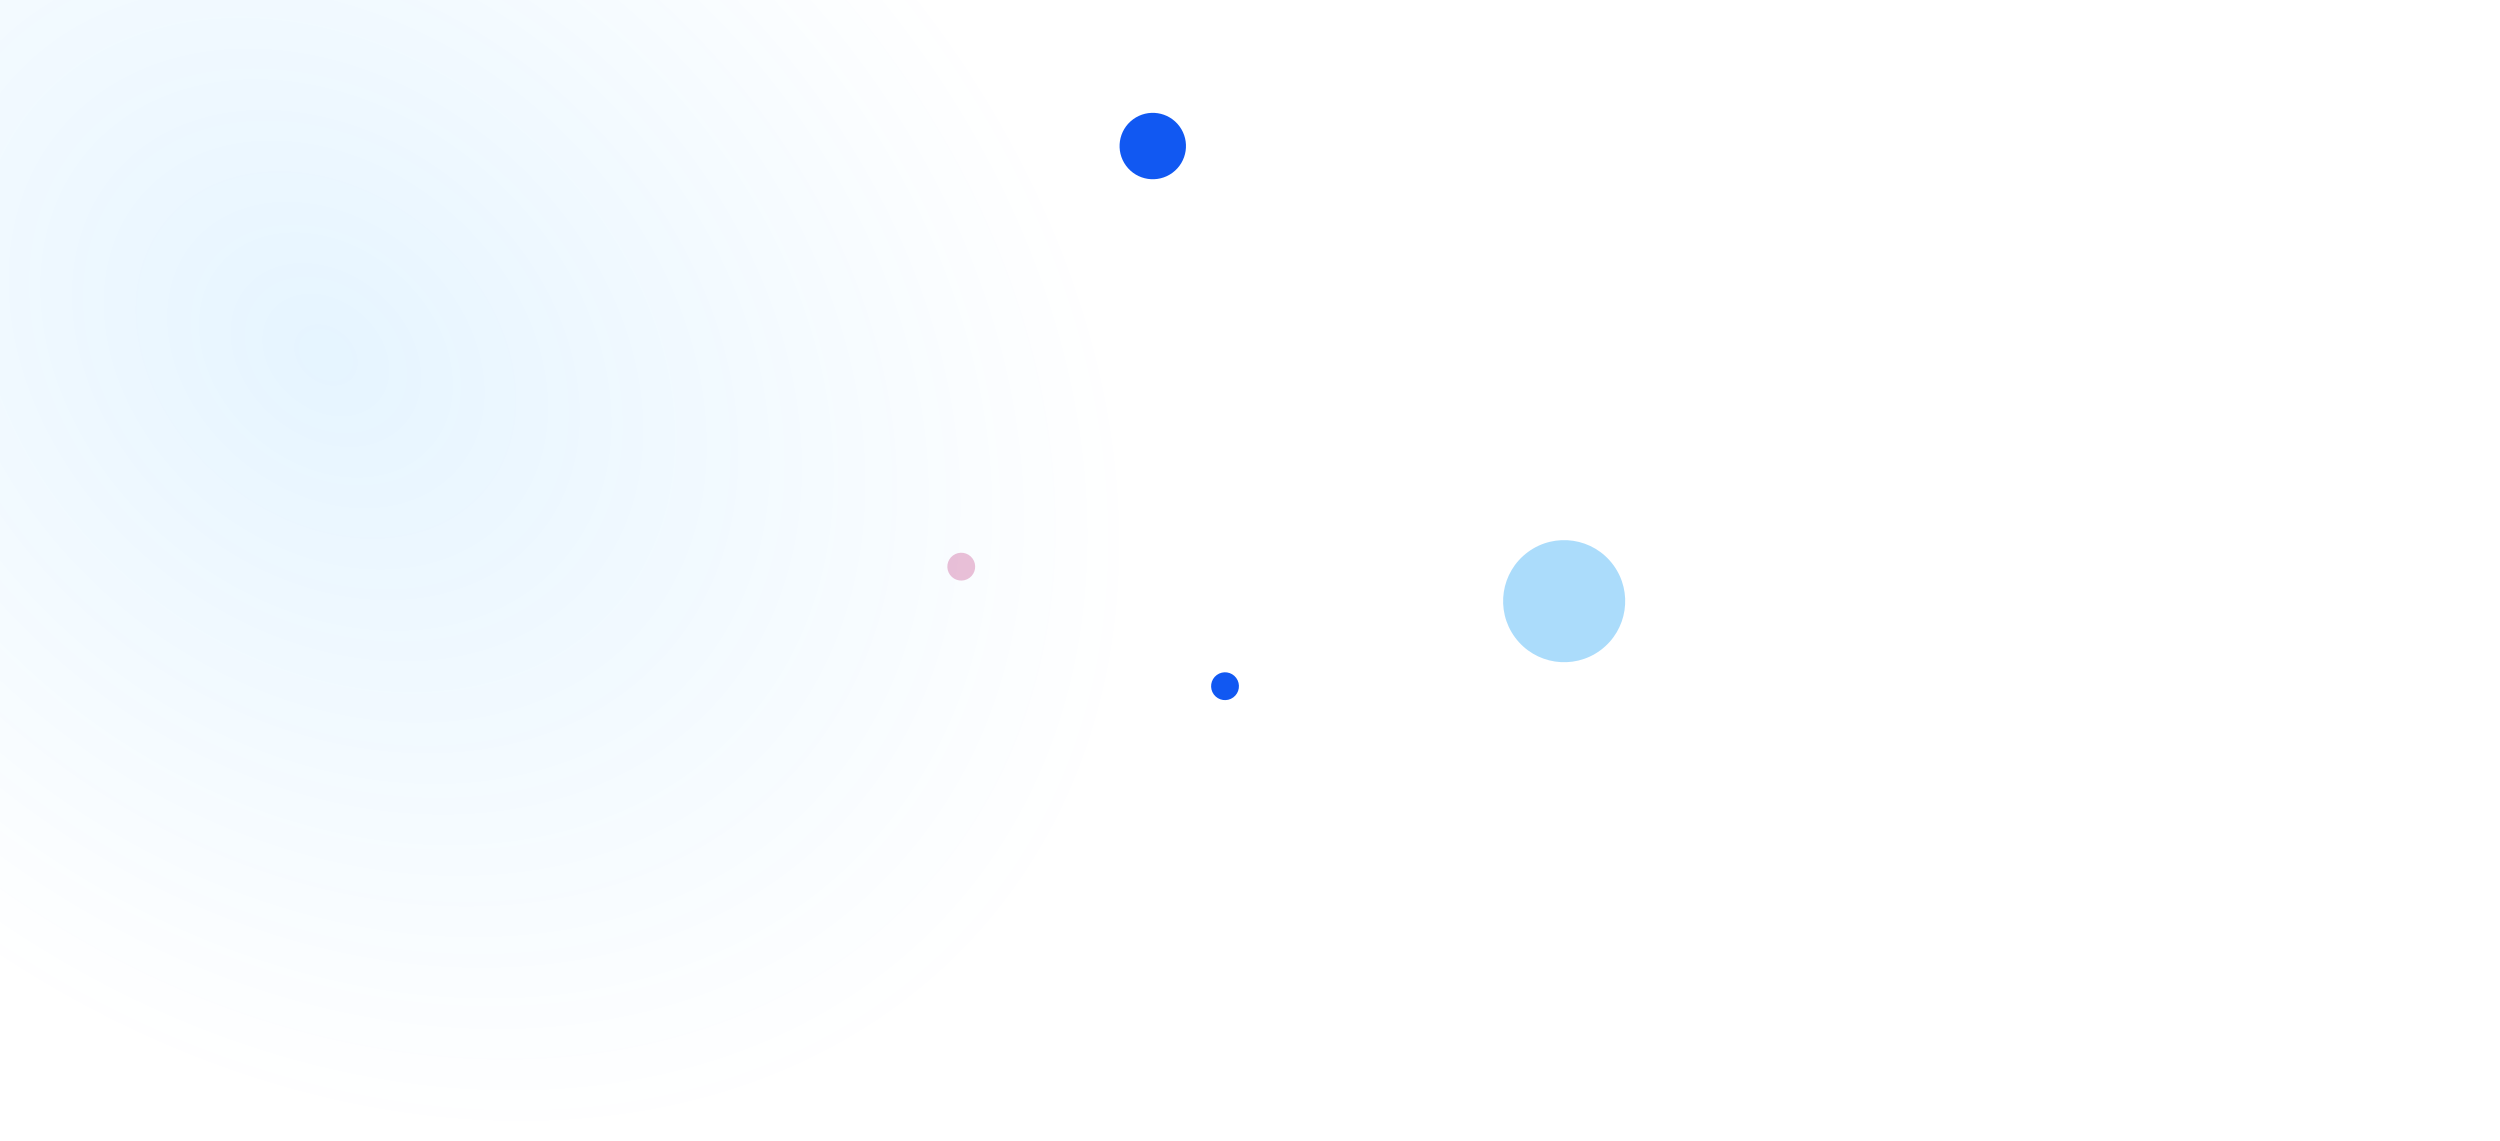 <svg width="320" height="146" fill="none" xmlns="http://www.w3.org/2000/svg"><g clip-path="url(#clip0)"><circle r="1.782" transform="scale(-1 1) rotate(36.399 -211.98 -194.549)" fill="#1158F2"/><circle r="1.782" transform="scale(-1 1) rotate(36.399 -171.827 -150.854)" fill="#EDC0D6"/><circle r="4.25" transform="scale(-1 1) rotate(36.399 -102.207 -215.056)" fill="#1158F2"/><circle r="7.814" transform="scale(-1 1) rotate(36.399 -217.132 -266.008)" fill="#ABDCFB"/><path transform="matrix(-1 0 0 1 320 -114)" fill="url(#paint0_radial)" d="M0 0h320v416H0z"/></g><defs><radialGradient id="paint0_radial" cx="0" cy="0" r="1" gradientUnits="userSpaceOnUse" gradientTransform="matrix(-85.673 73.729 -57.815 -67.18 278.027 159.997)"><stop stop-color="#0596FF" stop-opacity=".1"/><stop offset="1" stop-color="#0596FF" stop-opacity="0"/></radialGradient><clipPath id="clip0"><path fill="#fff" d="M0 0h320v146H0z"/></clipPath></defs></svg>